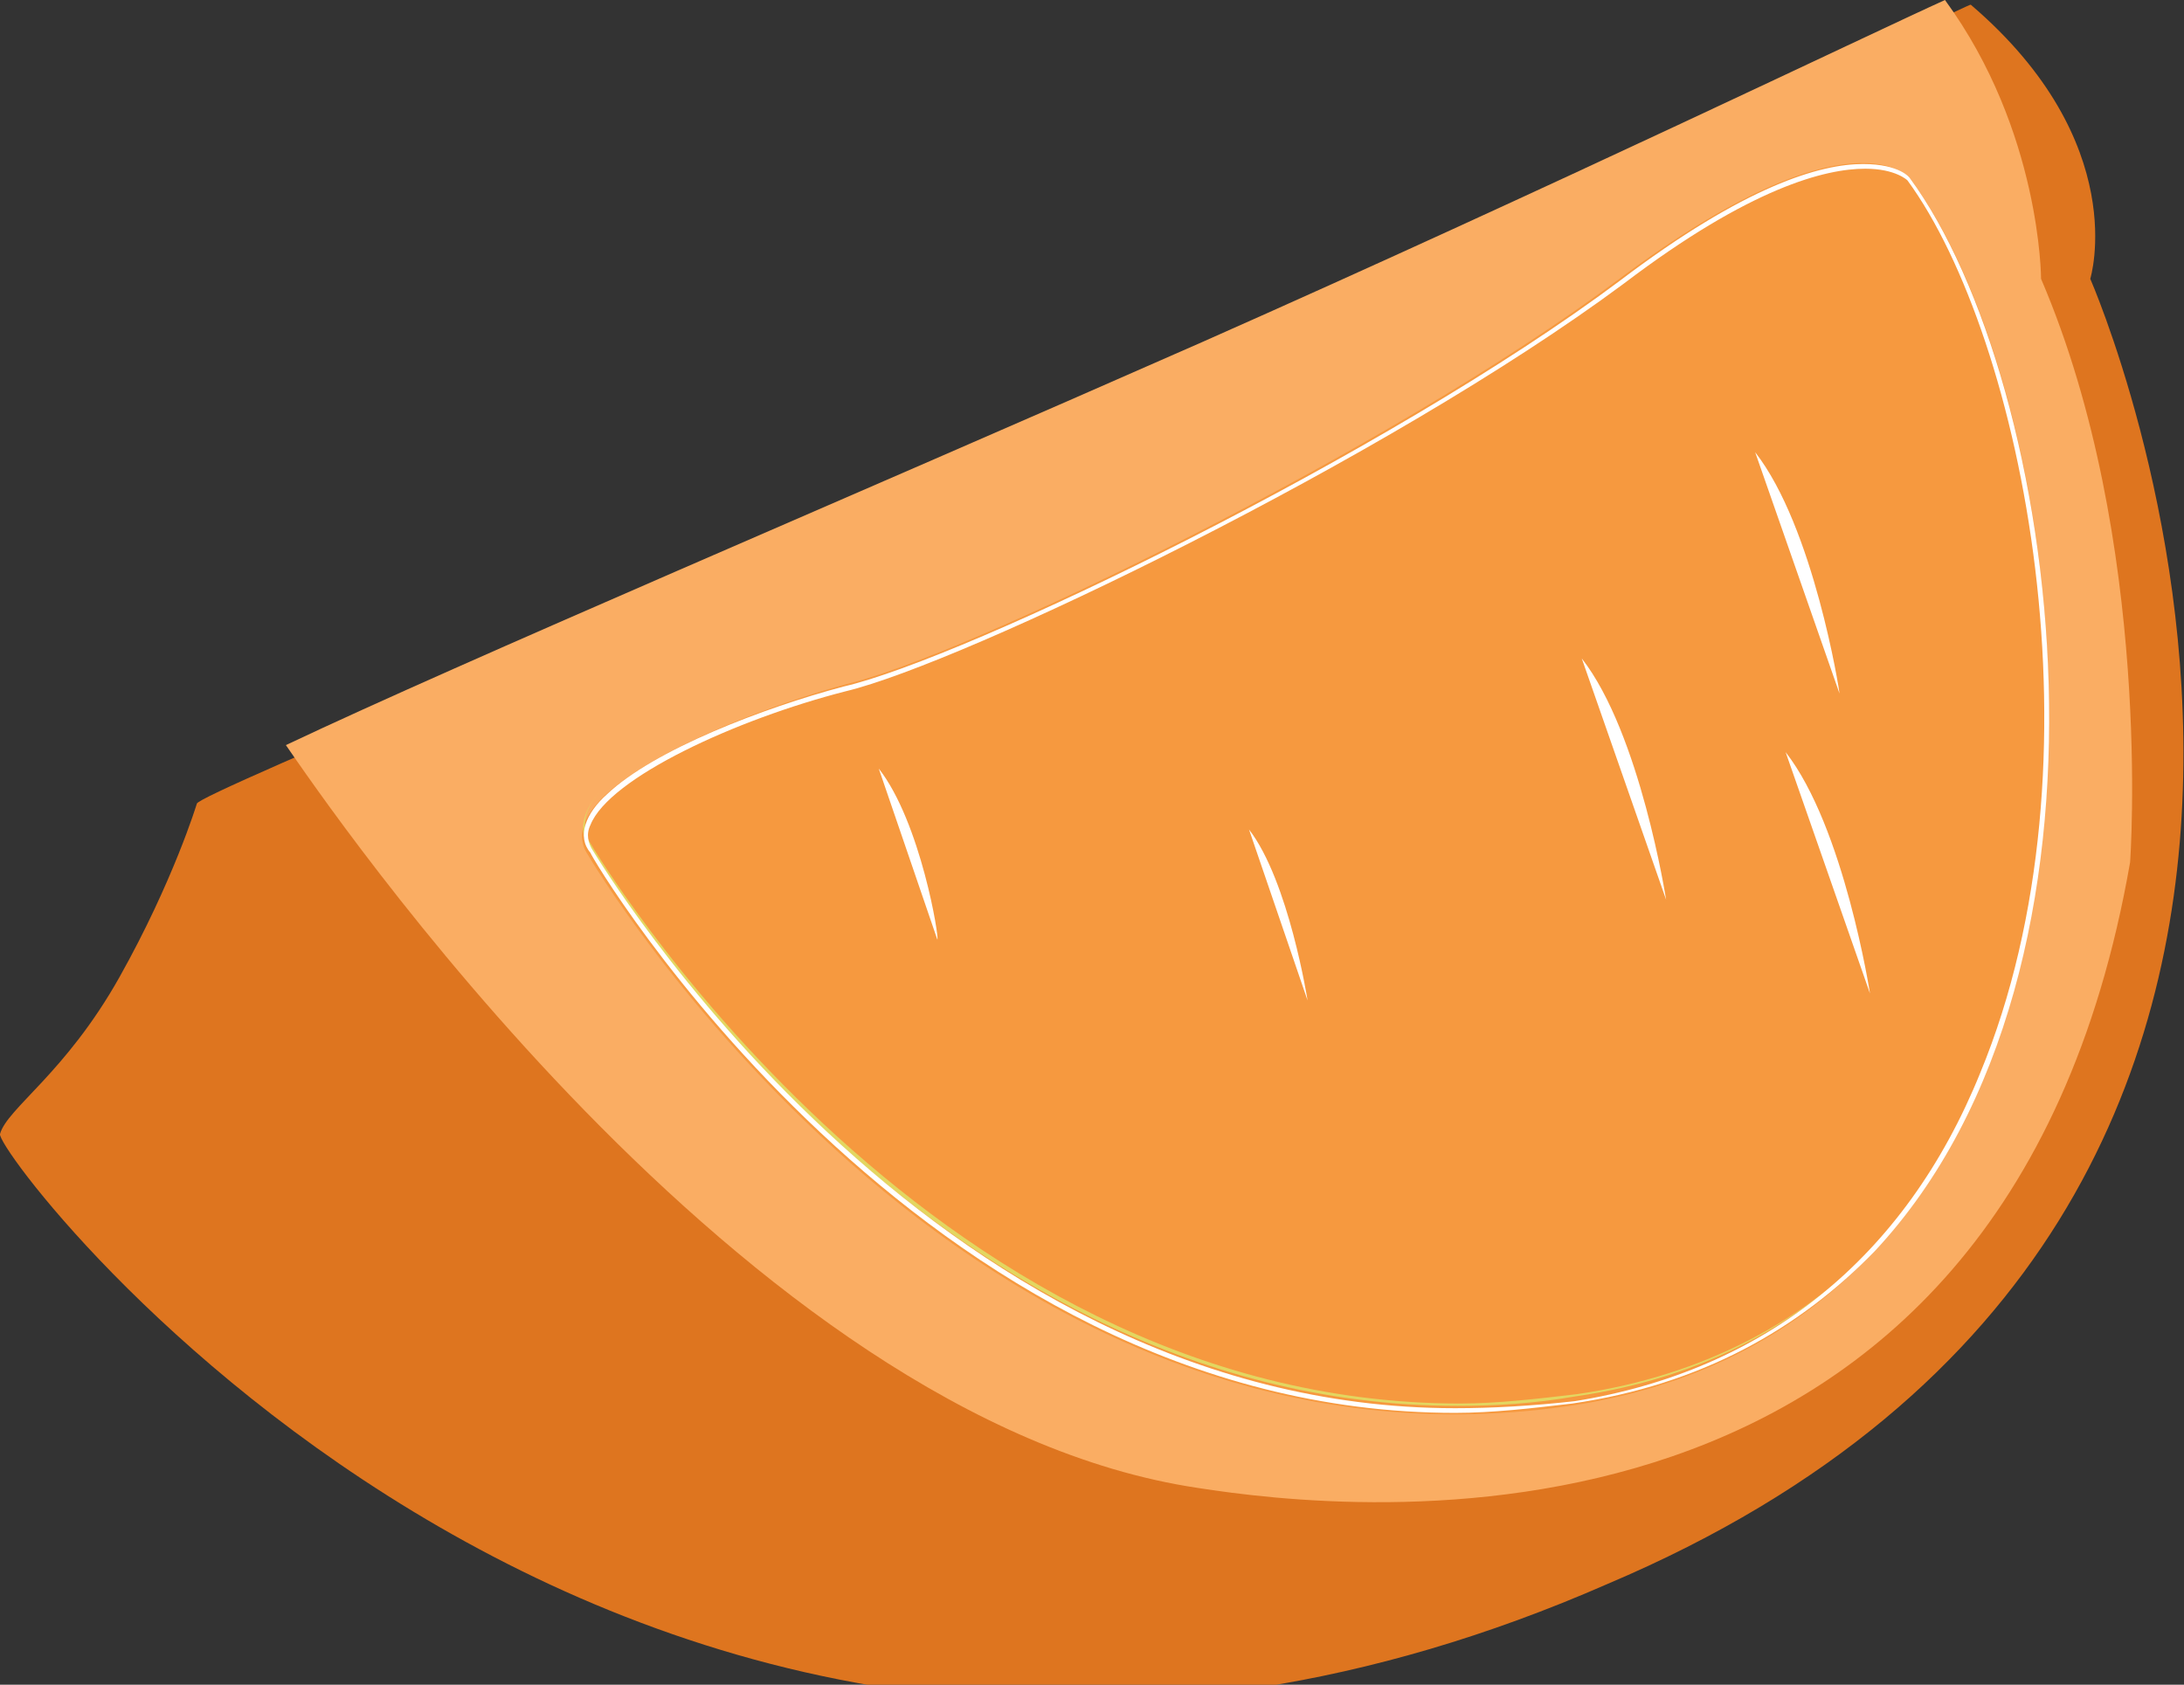 <?xml version="1.0" encoding="utf-8"?>
<!-- Generator: Adobe Illustrator 22.1.0, SVG Export Plug-In . SVG Version: 6.00 Build 0)  -->
<svg version="1.1" id="Layer_1" xmlns="http://www.w3.org/2000/svg" xmlns:xlink="http://www.w3.org/1999/xlink" x="0px" y="0px"
	 viewBox="0 0 93.2 71.9" style="enable-background:new 0 0 93.2 71.9;" xml:space="preserve">
<rect x="0" y="0" width="93.2" height="71.9" fill="#333333" stroke="none"/>
<style type="text/css">
	.st0{fill:#DE751F;}
	.st1{fill:none;}
	.st2{fill:#FAAD63;}
	.st3{fill:#F6993F;}
	.st4{fill:#E3D660;}
	.st5{fill:#FFFFFF;}
</style>
<g id="Layer_1_1_">
	<title>Artboard</title>
	<desc>Created with Sketch.</desc>
	<g id="Page-1">
		<g id="Artboard">
			<g id="Group-3">
				<g id="Group-2">
				</g>
				<g id="pixel-and-tonic-logo" transform="translate(80, 106)">
					<path id="Shape_1_" class="st0 test" d="M-30.2-89.8c-20,8.9-41.4,17.7-41.4,18.1c0,0-1,3.3-3.3,7.4c-2.3,4.1-4.8,5.6-5.1,6.7
						c-0.2,1,27.3,37.3,68.6,19.2c38-16.1,20.6-55.7,20.6-55.7s1.8-5.8-5.1-11.7C4.1-105.9-12.4-97.7-30.2-89.8"/>
					<g id="Group" transform="translate(219, 1)">
						<g id="Clipped">
							<g id="a">
							</g>
							<path id="Shape_2_" class="st1" d="M-214.9-106.9c4.2,3.8,5,7.7,5,9.8C-209.9-99.3-210.6-103.1-214.9-106.9 M-214.9-106.9
								L-214.9-106.9L-214.9-106.9L-214.9-106.9"/>
						</g>
					</g>
					<g id="Group_1_" transform="translate(217, 0)">
						<g id="Clipped_1_">
							<g id="c">
							</g>
							<path id="Shape_3_" class="st1" d="M-213.8-105.8L-213.8-105.8l0.5-0.2C-213.3-106-213.5-105.9-213.8-105.8"/>
						</g>
					</g>
					<g id="Group_2_" transform="translate(22, 88)">
						<g id="Clipped_2_">
							<g id="e">
							</g>
							<path id="Shape_4_" class="st1" d="M-93.6-160c0,0,0.1-0.1,0.2-0.2c0.1-0.1,0.2-0.1,0.2-0.2C-93.4-160.2-93.5-160.1-93.6-160
								"/>
						</g>
					</g>
					<g id="Group_4_" transform="translate(160, 180)">
						<g id="Clipped_4_">
							<g id="i">
							</g>
							<path id="Shape_6_" class="st1" d="M-178.5-216.2c1.1-0.3,2.1-0.6,3.3-1C-176.4-216.8-177.4-216.5-178.5-216.2"/>
						</g>
					</g>
					<g id="Group_5_" transform="translate(118, 183)">
						<g id="Clipped_5_">
							<g id="k">
							</g>
							<path id="Shape_7_" class="st1" d="M-138.7-218.5c0.6-0.2,1.3-0.4,2-0.5C-137.3-218.9-138-218.6-138.7-218.5 M-152.5-216.6
								c4.4,0,9.1-0.5,13.9-1.8C-143.5-217.2-148.2-216.6-152.5-216.6"/>
						</g>
					</g>
					<path id="Shape_8_" class="st2" d="M-28.9-42.5c6.4,1,34.4,4.3,39.8-26.7c0,0,1-13.7-3.8-24.9c0,0,0-6.3-4.1-11.9
						c-3.1,1.4-16.8,8-31.7,14.6c-15.2,6.7-31.5,13.6-39.1,17.2C-66.2-71.9-48.3-45.4-28.9-42.5"/>
					<path id="Shape_9_" class="st3" d="M-54.9-69.5c0,0,16,27.3,41.9,23.5C13-49.9,9.7-87.4,1.5-98.4c0,0-2.5-3.1-12.4,4.3
						s-27.9,16.1-33,17.3C-49-75.4-56.7-72.1-54.9-69.5"/>
					<g id="Group_6_" transform="translate(65, 19)">
						<g id="Clipped_6_">
							<g id="m">
							</g>
							<path id="Shape_10_" class="st1" d="M-75.8-112.9c-10,7.5-28.1,16.2-33.2,17.4c-4.7,1.2-10.2,3.7-10.9,5.7
								c-0.2,0.4-0.1,0.8,0.2,1.1c0.2,0.2,14.2,23.8,36.8,23.8c1.6,0,3.3-0.1,4.9-0.4c8.1-1.2,14.2-6,17.4-13.9
								c5.5-13.3,1.8-31.5-3.1-38.1c0,0-0.5-0.5-1.8-0.5C-67.2-117.8-70.3-116.9-75.8-112.9"/>
						</g>
					</g>
					<path id="Shape_11_" class="st4" d="M-54.1-72.5c-0.9,0.8-1.3,1.8-0.8,2.6c0,0,14,23.9,37.1,23.9c1.6,0,3.3-0.1,5-0.4
						c5.6-0.8,9.8-3.2,13-6.6c-3.1,3.3-7.4,5.7-12.9,6.5c-1.7,0.2-3.4,0.4-5,0.4c-23,0-37.1-23.9-37.1-23.9
						C-55.3-70.8-55-71.7-54.1-72.5"/>
					<path id="Shape_12_" class="st5" d="M-0.5-99c-1.8,0-5,0.9-10.4,5c-9.9,7.4-27.9,16.1-33.1,17.3c-3.4,0.9-8.1,2.7-10.1,4.6
						c-0.9,0.8-1.3,1.8-0.7,2.5c-0.1,0,14,23.9,36.9,23.9c1.6,0,3.3-0.2,5-0.4c5.5-0.8,9.7-3.2,12.9-6.5
						c11.4-12.2,7.9-37.1,1.5-45.8C1.5-98.4,1.1-99-0.5-99 M-17.9-45.9c-22.6,0-36.6-23.5-36.8-23.8s-0.3-0.7-0.1-1.1
						c0.8-2,6.2-4.5,10.9-5.7c5-1.2,23.1-9.9,33.2-17.4c5.4-4.1,8.6-4.9,10.3-4.9c1.3,0,1.8,0.5,1.8,0.5c4.9,6.7,8.6,24.8,3.1,38.1
						c-3.2,7.9-9.2,12.7-17.3,14C-14.6-46-16.3-45.9-17.9-45.9"/>
					<path id="Shape_13_" class="st5" d="M-42.5-73.2l2.5,7.3C-39.9-65.9-40.7-70.9-42.5-73.2 M-26.7-70.6l2.5,7.3
						C-24.2-63.3-25-68.4-26.7-70.6 M-5.1-86.7l3.6,10.3C-1.5-76.5-2.6-83.5-5.1-86.7 M-12.5-77.9l3.6,10.3
						C-8.9-67.6-10-74.7-12.5-77.9 M-3.8-73.9l3.6,10.3C-0.2-63.6-1.3-70.7-3.8-73.9"/>
				</g>
			</g>
		</g>
	</g>
</g>
</svg>
